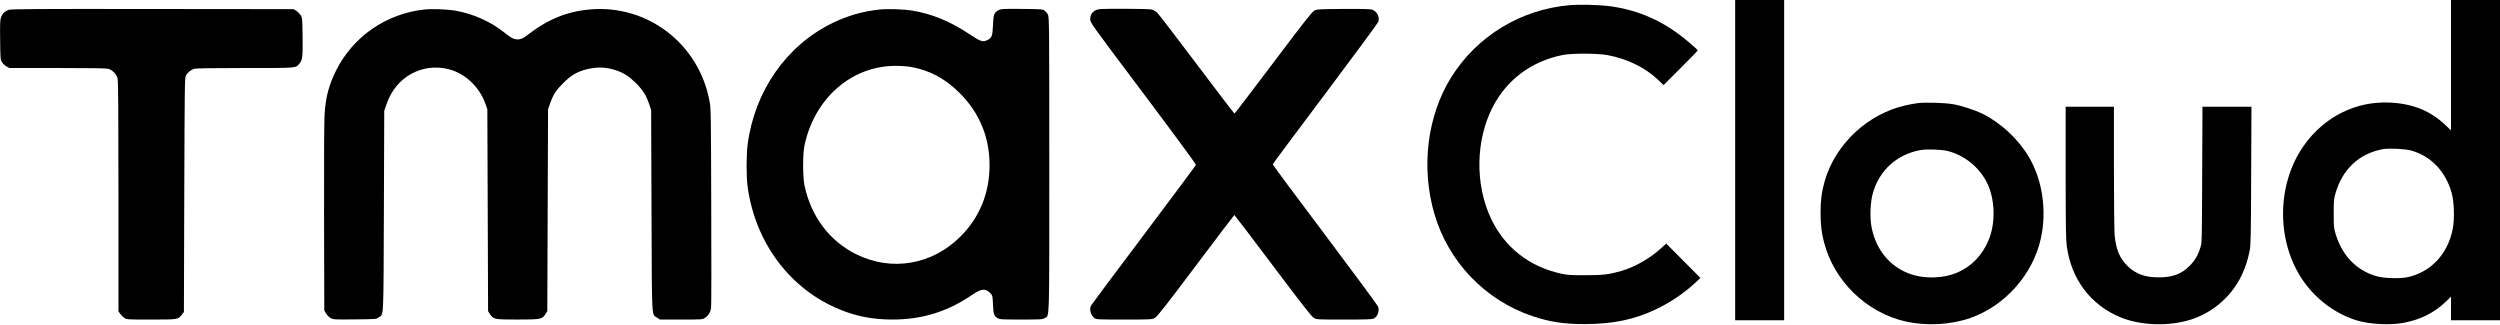 <?xml version="1.0" standalone="no"?>
<!DOCTYPE svg PUBLIC "-//W3C//DTD SVG 20010904//EN"
 "http://www.w3.org/TR/2001/REC-SVG-20010904/DTD/svg10.dtd">
<svg version="1.0" xmlns="http://www.w3.org/2000/svg"
 width="3419pt" height="444pt" viewBox="0 0 3419 444"
 preserveAspectRatio="xMidYMid meet">

<g transform="translate(0,444) scale(0.1,-0.1)"
fill="#000000" stroke="none">
<path d="M23730 2250 l0 -2190 335 0 335 0 0 2190 0 2190 -335 0 -335 0 0
-2190z"/>
<path d="M33520 3549 l0 -892 -76 72 c-204 194 -443 292 -754 308 -468 24
-902 -192 -1182 -587 -391 -554 -378 -1373 30 -1904 180 -234 434 -411 701
-490 172 -51 451 -65 626 -32 238 44 425 138 583 289 l72 70 0 -161 0 -162
335 0 335 0 0 2190 0 2190 -335 0 -335 0 0 -891z m-542 -1168 c268 -78 462
-279 548 -568 38 -125 45 -373 16 -513 -70 -339 -300 -582 -617 -651 -97 -21
-314 -16 -410 10 -280 75 -480 277 -572 578 -25 82 -27 101 -27 278 -1 166 2
200 21 270 92 336 325 556 651 615 85 16 309 4 390 -19z"/>
<path d="M21475 4370 c-677 -57 -1278 -423 -1632 -993 -324 -524 -411 -1224
-228 -1856 190 -660 697 -1189 1345 -1405 243 -81 425 -108 715 -108 381 0
675 61 970 201 202 96 388 222 545 369 l65 61 -234 235 -234 235 -71 -65
c-150 -137 -358 -256 -541 -309 -174 -50 -252 -59 -500 -59 -199 0 -243 3
-328 22 -437 97 -771 361 -956 753 -221 470 -211 1074 26 1530 191 370 529
621 950 706 128 26 478 25 618 -1 269 -50 513 -169 690 -337 l76 -73 235 235
c129 128 233 237 232 240 -6 15 -159 147 -248 213 -296 222 -621 352 -985 395
-130 15 -394 21 -510 11z"/>
<path d="M117 4305 c-51 -18 -83 -49 -102 -100 -14 -35 -16 -83 -13 -311 3
-257 4 -271 25 -304 12 -20 40 -46 61 -58 l40 -22 657 0 c490 0 668 -3 699
-12 56 -17 110 -74 124 -131 9 -34 12 -459 12 -1615 l0 -1569 23 -34 c12 -18
38 -44 56 -56 34 -23 37 -23 368 -23 371 0 369 0 420 67 l28 36 5 1601 c5
1488 6 1603 22 1632 23 43 71 81 116 94 24 6 273 10 695 10 721 0 688 -3 741
60 43 51 48 92 44 369 -3 247 -4 257 -26 293 -13 20 -40 47 -60 60 l-37 23
-1930 2 c-1617 2 -1936 0 -1968 -12z"/>
<path d="M5805 4310 c-523 -56 -978 -371 -1209 -835 -96 -193 -139 -352 -156
-580 -7 -92 -10 -578 -8 -1420 l3 -1280 24 -41 c13 -23 40 -51 62 -63 37 -21
47 -22 331 -19 289 3 294 3 326 26 72 52 66 -68 72 1457 l5 1370 34 97 c126
365 480 562 846 472 223 -56 421 -241 502 -469 l28 -80 5 -1381 5 -1380 27
-41 c47 -71 59 -73 377 -73 319 0 337 4 382 77 l24 38 5 1380 5 1380 28 80
c43 122 82 182 181 280 103 102 185 152 306 184 152 40 280 36 422 -13 105
-37 174 -82 268 -176 92 -91 139 -168 182 -295 l23 -70 5 -1375 c6 -1539 -1
-1411 77 -1465 l38 -25 291 0 c286 0 292 0 325 23 48 32 77 80 84 140 4 29 5
653 2 1387 -4 1307 -4 1337 -25 1445 -149 779 -847 1313 -1630 1246 -322 -28
-582 -135 -865 -355 -61 -48 -106 -62 -159 -52 -38 7 -66 24 -160 98 -183 145
-423 251 -664 293 -106 18 -317 26 -419 15z"/>
<path d="M12032 4310 c-234 -25 -437 -83 -647 -185 -629 -306 -1064 -928
-1160 -1659 -19 -147 -19 -436 -1 -576 104 -769 580 -1405 1261 -1683 230 -94
454 -137 719 -137 409 0 754 107 1098 342 123 84 179 87 248 13 23 -24 25 -36
30 -148 6 -133 14 -158 63 -187 30 -19 52 -20 322 -20 273 0 292 1 323 20 67
41 62 -113 62 2102 0 1897 -1 2015 -18 2047 -9 19 -30 44 -45 55 -27 20 -43
21 -310 24 -254 2 -285 1 -316 -15 -66 -34 -75 -59 -81 -207 -6 -146 -15 -172
-72 -202 -65 -34 -95 -24 -241 73 -270 180 -518 283 -792 328 -114 19 -335 26
-443 15z m424 -785 c257 -45 470 -159 670 -359 269 -268 408 -604 407 -986 0
-381 -136 -714 -398 -975 -386 -386 -938 -481 -1420 -245 -368 181 -621 514
-712 940 -26 122 -26 440 1 560 139 638 641 1076 1237 1079 73 1 164 -6 215
-14z"/>
<path d="M14985 4300 c-51 -25 -75 -65 -75 -124 0 -46 8 -57 726 -1012 455
-606 723 -971 720 -980 -3 -8 -325 -439 -714 -957 -390 -518 -714 -952 -720
-964 -28 -52 -7 -132 44 -172 26 -20 36 -21 408 -21 376 0 381 1 421 23 32 18
143 159 560 714 286 381 523 692 526 693 3 0 241 -312 527 -693 410 -545 530
-698 561 -715 38 -22 47 -22 415 -22 317 0 382 2 406 15 51 26 78 105 57 162
-7 18 -334 461 -727 984 -393 522 -715 955 -714 962 1 7 324 441 719 966 394
525 721 968 726 985 20 68 -24 148 -92 166 -26 7 -162 10 -392 8 -333 -3 -354
-4 -392 -24 -33 -17 -128 -137 -562 -713 -287 -380 -525 -693 -530 -694 -4 -1
-236 302 -515 673 -279 371 -523 689 -542 707 -19 17 -51 36 -73 42 -23 7
-169 11 -383 11 -325 0 -347 -1 -385 -20z"/>
<path d="M26230 3030 c-41 -5 -118 -19 -170 -31 -519 -117 -959 -530 -1105
-1034 -40 -140 -57 -265 -57 -430 0 -168 12 -274 48 -411 137 -529 580 -959
1113 -1080 288 -65 620 -47 890 48 475 168 853 595 962 1088 83 377 22 795
-161 1108 -146 248 -378 465 -633 594 -105 52 -289 112 -407 133 -113 19 -375
27 -480 15z m410 -656 c226 -58 427 -220 532 -429 115 -227 123 -559 21 -797
-86 -199 -226 -346 -410 -429 -199 -91 -477 -98 -683 -17 -261 102 -441 324
-502 618 -29 138 -21 357 17 485 90 307 324 519 640 581 89 17 296 11 385 -12z"/>
<path d="M28250 2086 c0 -738 3 -915 15 -1009 59 -453 327 -809 733 -976 280
-116 674 -127 972 -29 297 98 544 312 682 593 53 109 88 214 114 345 15 75 18
192 21 1028 l4 942 -335 0 -335 0 -4 -927 c-3 -857 -4 -933 -21 -987 -33 -112
-77 -187 -151 -262 -110 -111 -229 -156 -415 -157 -194 -2 -326 47 -439 160
-104 106 -152 221 -171 413 -5 52 -10 470 -10 928 l0 832 -330 0 -330 0 0
-894z"/>
</g>
</svg>
